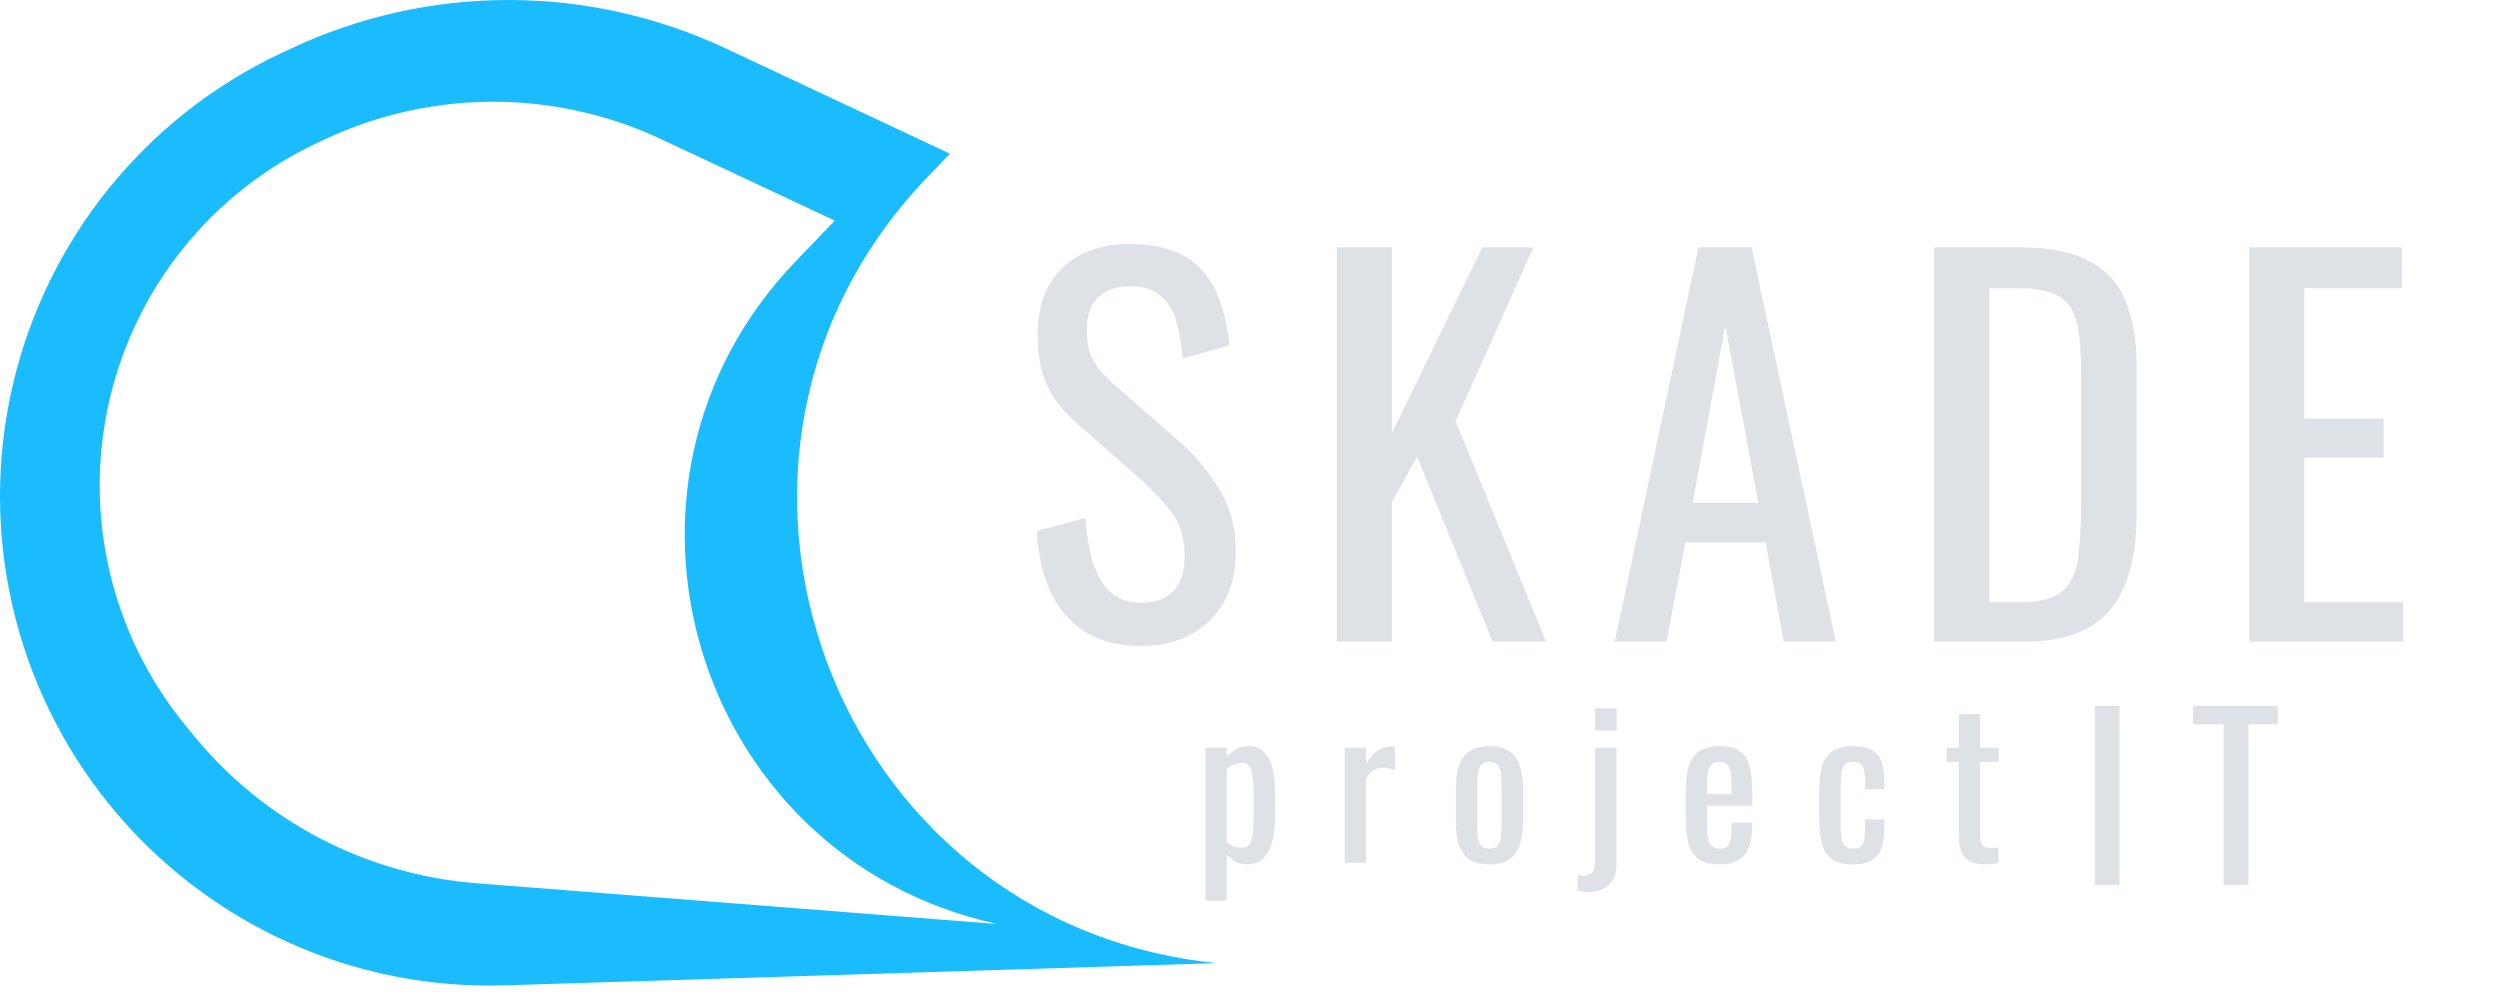 <svg width="113" height="45" viewBox="0 0 113 45" fill="none" xmlns="http://www.w3.org/2000/svg">
<path fill-rule="evenodd" clip-rule="evenodd" d="M32.805 2.191C26.582 -0.73 19.382 -0.73 13.159 2.191L12.726 2.394C6.599 5.27 2.126 10.793 0.583 17.382C-0.984 24.074 0.648 31.115 5 36.434C9.354 41.757 15.937 44.752 22.811 44.538L55 43.533C37.521 41.772 29.759 20.642 41.94 7.985L42.938 6.948L32.805 2.191ZM29.891 6.293C25.076 4.034 19.506 4.034 14.692 6.293L14.35 6.453C9.612 8.677 6.152 12.946 4.958 18.041C3.745 23.22 5.009 28.667 8.377 32.782L8.762 33.253C11.93 37.123 16.54 39.532 21.526 39.922L45.075 41.765C31.366 38.769 26.248 21.903 35.981 11.794L37.734 9.973L29.891 6.293Z" fill="#1ABCFE"/>
<path d="M51.588 29.198C50.561 29.198 49.703 28.978 49.014 28.538C48.339 28.098 47.826 27.489 47.474 26.712C47.122 25.935 46.917 25.033 46.858 24.006L49.058 23.412C49.102 24.043 49.197 24.651 49.344 25.238C49.505 25.825 49.762 26.309 50.114 26.69C50.466 27.057 50.957 27.24 51.588 27.24C52.233 27.24 52.717 27.064 53.04 26.712C53.377 26.345 53.546 25.825 53.546 25.15C53.546 24.343 53.363 23.698 52.996 23.214C52.629 22.715 52.167 22.217 51.61 21.718L48.618 19.078C48.031 18.565 47.599 18.007 47.32 17.406C47.041 16.79 46.902 16.035 46.902 15.14C46.902 13.835 47.276 12.823 48.024 12.104C48.772 11.385 49.791 11.026 51.082 11.026C51.786 11.026 52.402 11.121 52.93 11.312C53.473 11.488 53.92 11.767 54.272 12.148C54.639 12.529 54.925 13.013 55.13 13.6C55.35 14.172 55.497 14.847 55.57 15.624L53.458 16.196C53.414 15.609 53.326 15.074 53.194 14.59C53.062 14.091 52.827 13.695 52.49 13.402C52.167 13.094 51.698 12.94 51.082 12.94C50.466 12.94 49.982 13.109 49.63 13.446C49.293 13.769 49.124 14.253 49.124 14.898C49.124 15.441 49.212 15.888 49.388 16.24C49.579 16.592 49.879 16.951 50.29 17.318L53.304 19.958C53.979 20.545 54.573 21.249 55.086 22.07C55.599 22.877 55.856 23.837 55.856 24.952C55.856 25.832 55.673 26.595 55.306 27.24C54.939 27.871 54.433 28.355 53.788 28.692C53.157 29.029 52.424 29.198 51.588 29.198ZM60.424 29V11.18H62.91V19.584L67.002 11.18H69.312L65.792 19.034L69.884 29H67.464L64.054 20.64L62.91 22.708V29H60.424ZM72.989 29L76.773 11.18H79.171L82.977 29H80.623L79.809 24.512H76.179L75.321 29H72.989ZM76.509 22.73H79.479L77.983 14.7L76.509 22.73ZM87.425 29V11.18H91.297C92.617 11.18 93.659 11.385 94.421 11.796C95.198 12.192 95.749 12.793 96.071 13.6C96.409 14.407 96.577 15.411 96.577 16.614V23.17C96.577 24.431 96.409 25.495 96.071 26.36C95.749 27.225 95.213 27.885 94.465 28.34C93.732 28.78 92.742 29 91.495 29H87.425ZM89.911 27.218H91.319C92.228 27.218 92.874 27.042 93.255 26.69C93.636 26.338 93.864 25.825 93.937 25.15C94.025 24.475 94.069 23.661 94.069 22.708V16.922C94.069 15.998 94.01 15.25 93.893 14.678C93.776 14.106 93.519 13.688 93.123 13.424C92.727 13.16 92.104 13.028 91.253 13.028H89.911V27.218ZM101.667 29V11.18H108.575V13.028H104.153V18.924H107.739V20.684H104.153V27.218H108.619V29H101.667Z" fill="#DEE1E6"/>
<path d="M54.486 40.71V33.798H55.449V34.212C55.563 34.08 55.701 33.966 55.863 33.87C56.025 33.774 56.217 33.726 56.439 33.726C56.709 33.726 56.922 33.798 57.078 33.942C57.24 34.08 57.36 34.257 57.438 34.473C57.516 34.683 57.567 34.899 57.591 35.121C57.615 35.337 57.627 35.523 57.627 35.679V36.939C57.627 37.305 57.591 37.653 57.519 37.983C57.447 38.307 57.315 38.571 57.123 38.775C56.937 38.973 56.673 39.072 56.331 39.072C56.145 39.072 55.98 39.027 55.836 38.937C55.692 38.841 55.563 38.733 55.449 38.613V40.71H54.486ZM56.142 38.316C56.31 38.316 56.43 38.256 56.502 38.136C56.574 38.01 56.619 37.842 56.637 37.632C56.655 37.422 56.664 37.191 56.664 36.939V35.679C56.664 35.463 56.652 35.265 56.628 35.085C56.604 34.899 56.553 34.752 56.475 34.644C56.397 34.536 56.274 34.482 56.106 34.482C55.98 34.482 55.86 34.509 55.746 34.563C55.632 34.617 55.533 34.68 55.449 34.752V38.082C55.539 38.148 55.641 38.205 55.755 38.253C55.869 38.295 55.998 38.316 56.142 38.316ZM60.78 39V33.798H61.743V34.536C61.935 34.218 62.127 34.005 62.319 33.897C62.511 33.789 62.703 33.735 62.895 33.735C62.919 33.735 62.94 33.735 62.958 33.735C62.982 33.735 63.012 33.738 63.048 33.744V34.806C62.976 34.776 62.892 34.752 62.796 34.734C62.706 34.71 62.613 34.698 62.517 34.698C62.367 34.698 62.229 34.734 62.103 34.806C61.983 34.872 61.863 35.004 61.743 35.202V39H60.78ZM67.325 39.072C66.941 39.072 66.638 38.994 66.416 38.838C66.194 38.682 66.035 38.46 65.939 38.172C65.849 37.884 65.804 37.545 65.804 37.155V35.643C65.804 35.253 65.849 34.914 65.939 34.626C66.035 34.338 66.194 34.116 66.416 33.96C66.638 33.804 66.941 33.726 67.325 33.726C67.709 33.726 68.009 33.804 68.225 33.96C68.447 34.116 68.603 34.338 68.693 34.626C68.789 34.914 68.837 35.253 68.837 35.643V37.155C68.837 37.545 68.789 37.884 68.693 38.172C68.603 38.46 68.447 38.682 68.225 38.838C68.009 38.994 67.709 39.072 67.325 39.072ZM67.325 38.361C67.511 38.361 67.64 38.307 67.712 38.199C67.79 38.091 67.835 37.95 67.847 37.776C67.865 37.596 67.874 37.41 67.874 37.218V35.589C67.874 35.391 67.865 35.205 67.847 35.031C67.835 34.857 67.79 34.716 67.712 34.608C67.64 34.494 67.511 34.437 67.325 34.437C67.139 34.437 67.007 34.494 66.929 34.608C66.851 34.716 66.803 34.857 66.785 35.031C66.773 35.205 66.767 35.391 66.767 35.589V37.218C66.767 37.41 66.773 37.596 66.785 37.776C66.803 37.95 66.851 38.091 66.929 38.199C67.007 38.307 67.139 38.361 67.325 38.361ZM71.805 40.314C71.727 40.314 71.64 40.308 71.544 40.296C71.454 40.29 71.376 40.275 71.31 40.251V39.558C71.34 39.564 71.382 39.57 71.436 39.576C71.49 39.582 71.532 39.585 71.562 39.585C71.7 39.585 71.808 39.558 71.886 39.504C71.964 39.45 72.018 39.375 72.048 39.279C72.084 39.183 72.102 39.075 72.102 38.955V33.798H73.065V39.054C73.065 39.462 72.951 39.774 72.723 39.99C72.501 40.206 72.195 40.314 71.805 40.314ZM72.102 33.024V32.016H73.074V33.024H72.102ZM77.732 39.072C77.324 39.072 77.009 38.994 76.787 38.838C76.565 38.676 76.409 38.442 76.319 38.136C76.235 37.824 76.193 37.443 76.193 36.993V35.805C76.193 35.343 76.238 34.959 76.328 34.653C76.418 34.347 76.574 34.116 76.796 33.96C77.024 33.804 77.336 33.726 77.732 33.726C78.17 33.726 78.491 33.816 78.695 33.996C78.905 34.176 79.043 34.437 79.109 34.779C79.175 35.115 79.208 35.52 79.208 35.994V36.417H77.156V37.461C77.156 37.671 77.174 37.842 77.21 37.974C77.252 38.106 77.315 38.205 77.399 38.271C77.489 38.331 77.603 38.361 77.741 38.361C77.885 38.361 77.993 38.328 78.065 38.262C78.143 38.19 78.194 38.091 78.218 37.965C78.248 37.833 78.263 37.68 78.263 37.506V37.191H79.199V37.389C79.199 37.911 79.088 38.322 78.866 38.622C78.644 38.922 78.266 39.072 77.732 39.072ZM77.156 35.895H78.263V35.427C78.263 35.211 78.251 35.031 78.227 34.887C78.203 34.737 78.152 34.626 78.074 34.554C78.002 34.476 77.885 34.437 77.723 34.437C77.567 34.437 77.447 34.473 77.363 34.545C77.285 34.617 77.231 34.74 77.201 34.914C77.171 35.082 77.156 35.316 77.156 35.616V35.895ZM83.752 39.072C83.326 39.072 83.002 38.988 82.78 38.82C82.564 38.646 82.417 38.403 82.339 38.091C82.267 37.779 82.231 37.416 82.231 37.002V35.805C82.231 35.367 82.27 34.995 82.348 34.689C82.426 34.377 82.573 34.14 82.789 33.978C83.011 33.81 83.332 33.726 83.752 33.726C84.13 33.726 84.421 33.789 84.625 33.915C84.835 34.035 84.979 34.218 85.057 34.464C85.135 34.704 85.174 35.004 85.174 35.364V35.67H84.301V35.355C84.301 35.127 84.286 34.947 84.256 34.815C84.226 34.683 84.172 34.587 84.094 34.527C84.016 34.467 83.905 34.437 83.761 34.437C83.605 34.437 83.485 34.473 83.401 34.545C83.317 34.617 83.26 34.74 83.23 34.914C83.206 35.082 83.194 35.313 83.194 35.607V37.245C83.194 37.689 83.236 37.986 83.32 38.136C83.404 38.286 83.554 38.361 83.77 38.361C83.932 38.361 84.049 38.325 84.121 38.253C84.199 38.175 84.247 38.067 84.265 37.929C84.289 37.791 84.301 37.635 84.301 37.461V37.038H85.174V37.398C85.174 37.746 85.132 38.046 85.048 38.298C84.97 38.55 84.826 38.742 84.616 38.874C84.412 39.006 84.124 39.072 83.752 39.072ZM89.666 39.072C89.396 39.072 89.177 39.021 89.009 38.919C88.847 38.817 88.727 38.673 88.649 38.487C88.577 38.301 88.541 38.082 88.541 37.83V34.437H87.992V33.798H88.541V32.277H89.504V33.798H90.341V34.437H89.504V37.767C89.504 37.971 89.537 38.118 89.603 38.208C89.669 38.292 89.795 38.334 89.981 38.334C90.029 38.334 90.083 38.331 90.143 38.325C90.209 38.319 90.272 38.313 90.332 38.307V39.018C90.212 39.036 90.101 39.048 89.999 39.054C89.897 39.066 89.786 39.072 89.666 39.072Z" fill="#DEE1E6"/>
<path d="M94.69 40V31.9H95.8V40H94.69ZM100.5 40V32.74H99.13V31.9H102.96V32.74H101.63V40H100.5Z" fill="#DEE1E6"/>
</svg>
